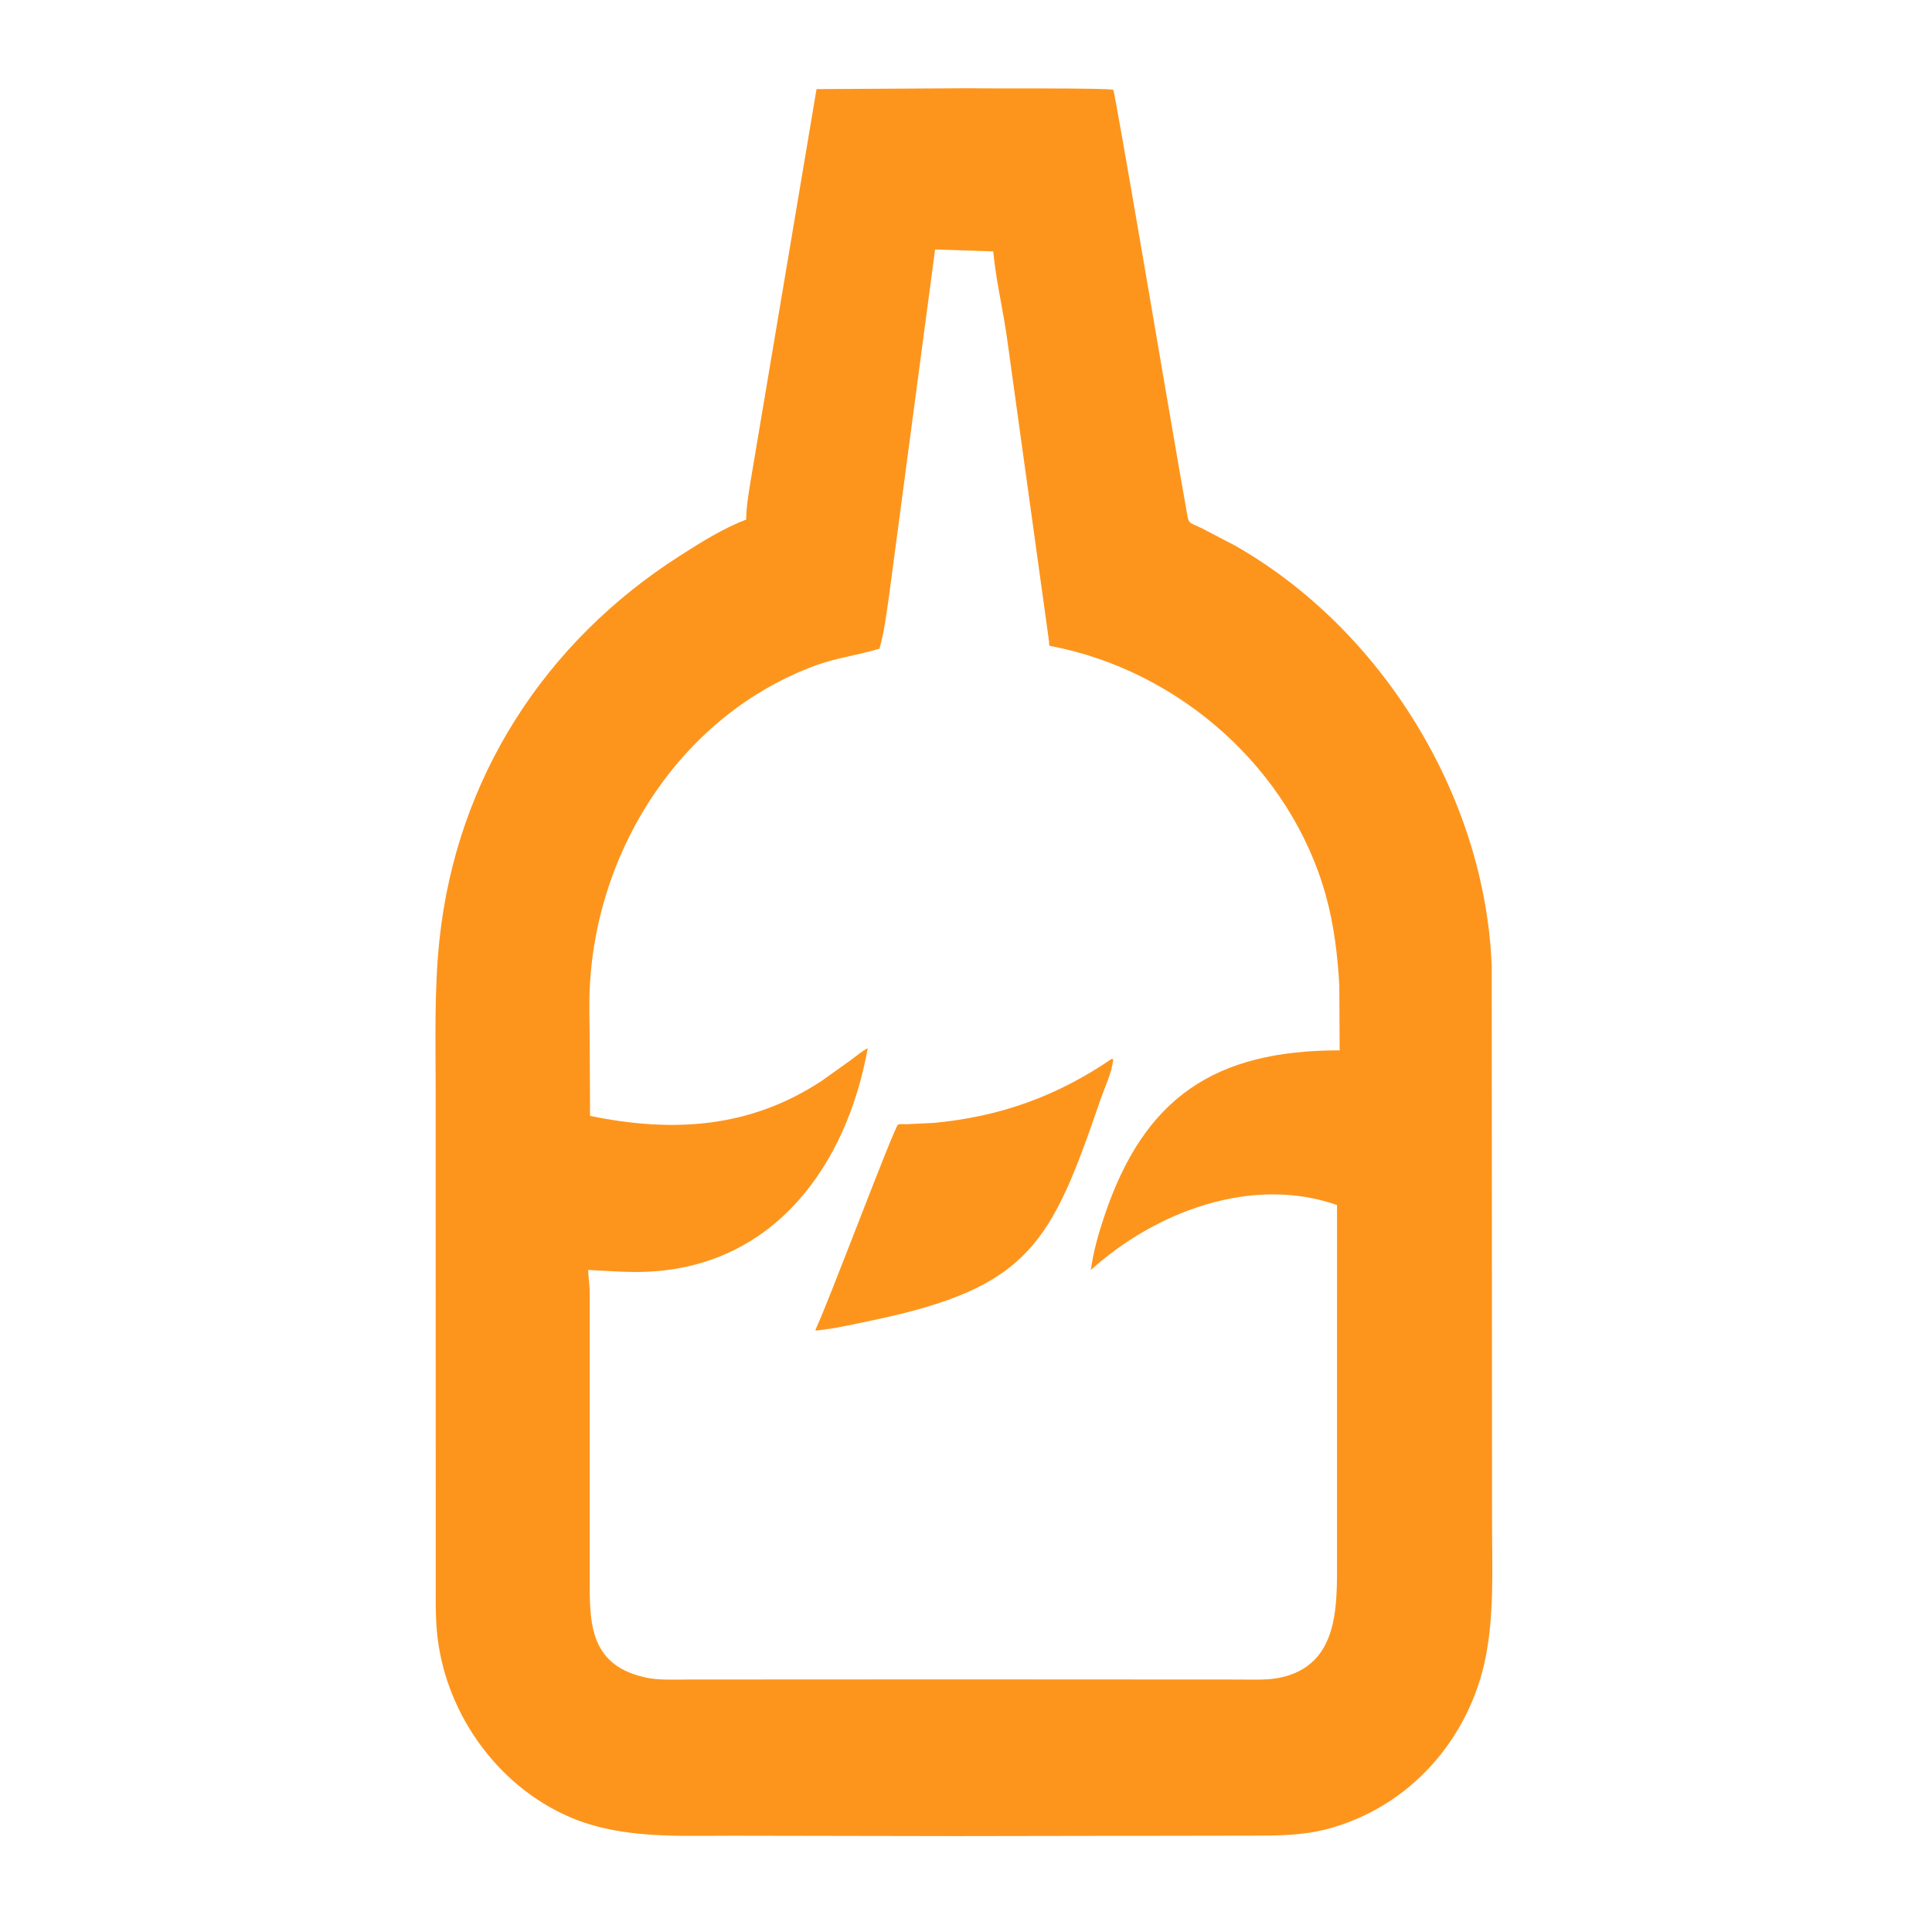 <?xml version="1.0" encoding="utf-8" ?>
<svg xmlns="http://www.w3.org/2000/svg" xmlns:xlink="http://www.w3.org/1999/xlink" width="928" height="928">
	<path fill="#FD951D" transform="scale(1.813 1.813)" d="M253.437 486.453L194 486.349C179.694 486.343 164.58 487.227 151.125 481.485C131.365 473.051 117.483 453.094 115.712 431.793C115.365 427.619 115.447 423.433 115.444 419.249L115.423 288.983C115.429 275.612 115.018 262.184 116.441 248.872C121.004 206.181 144.32 170.106 180.111 147.254C185.772 143.639 191.391 140.083 197.685 137.65C197.735 133.694 198.53 129.553 199.161 125.657L216.328 23.606L256.877 23.375C260.615 23.509 294.385 23.241 294.949 23.82C295.439 24.323 310.451 113.167 312.257 123.335L314.294 134.964C314.983 139.016 314.686 138.179 318.384 139.944L327.139 144.511C366.036 166.606 393.464 210.98 395.211 255.922L395.304 403.444C395.295 415.255 395.911 427.269 393.633 438.915C389.361 460.755 373.365 478.852 351.645 484.577C345.062 486.312 338.462 486.327 331.717 486.33L253.437 486.453ZM247.742 66.097L235.62 157.277C234.901 162.153 234.359 167.102 233.008 171.853C227.438 173.583 221.71 174.243 216.166 176.275C180.984 189.167 158.317 224.158 156.288 260.875C156.004 265.999 156.233 271.11 156.237 276.236L156.328 295.641C178.3 300.155 198.633 298.901 217.649 286.39L225.529 280.771C226.924 279.738 228.362 278.502 229.9 277.7C224.274 309.018 204.92 335.501 171.417 336.936C166.23 337.158 161.005 336.711 155.825 336.455C155.871 338.276 156.19 340.065 156.228 341.875L156.232 417.395C156.234 429.118 155.755 440.76 170.375 444.272L170.804 444.381C174.424 445.241 178.994 444.962 182.723 444.965L252.688 444.931L328.065 444.97C331.672 444.964 335.634 445.211 339.182 444.46C354.792 441.155 354.218 425.428 354.229 413.389L354.232 319.262C331.634 311.34 306.106 321.034 289.01 336.467C289.673 331.554 290.984 326.99 292.552 322.29C303.077 290.734 321.912 278.231 354.923 278.282L354.834 261.111C354.402 253.189 353.424 245.077 351.314 237.422C342.023 203.713 312.435 177.611 278.283 171.139C277.788 171.045 277.988 170.531 277.945 170.061L266.757 89.31C265.682 81.779 263.85 74.154 263.144 66.607L247.742 66.097Z"/>
	<path fill="#FD951D" transform="scale(1.813 1.813)" d="M216.12 352.527L216.089 352.19C219.147 345.959 236.946 298.43 237.94 297.931C238.336 297.732 239.698 297.858 240.213 297.846L247.375 297.494C265.075 295.849 280.083 290.399 294.631 280.471L294.92 280.752C294.575 284.226 292.648 288.156 291.509 291.473C278.555 329.173 272.969 341.096 231.171 349.8C226.161 350.843 221.22 352.012 216.12 352.527Z"/>
</svg>
